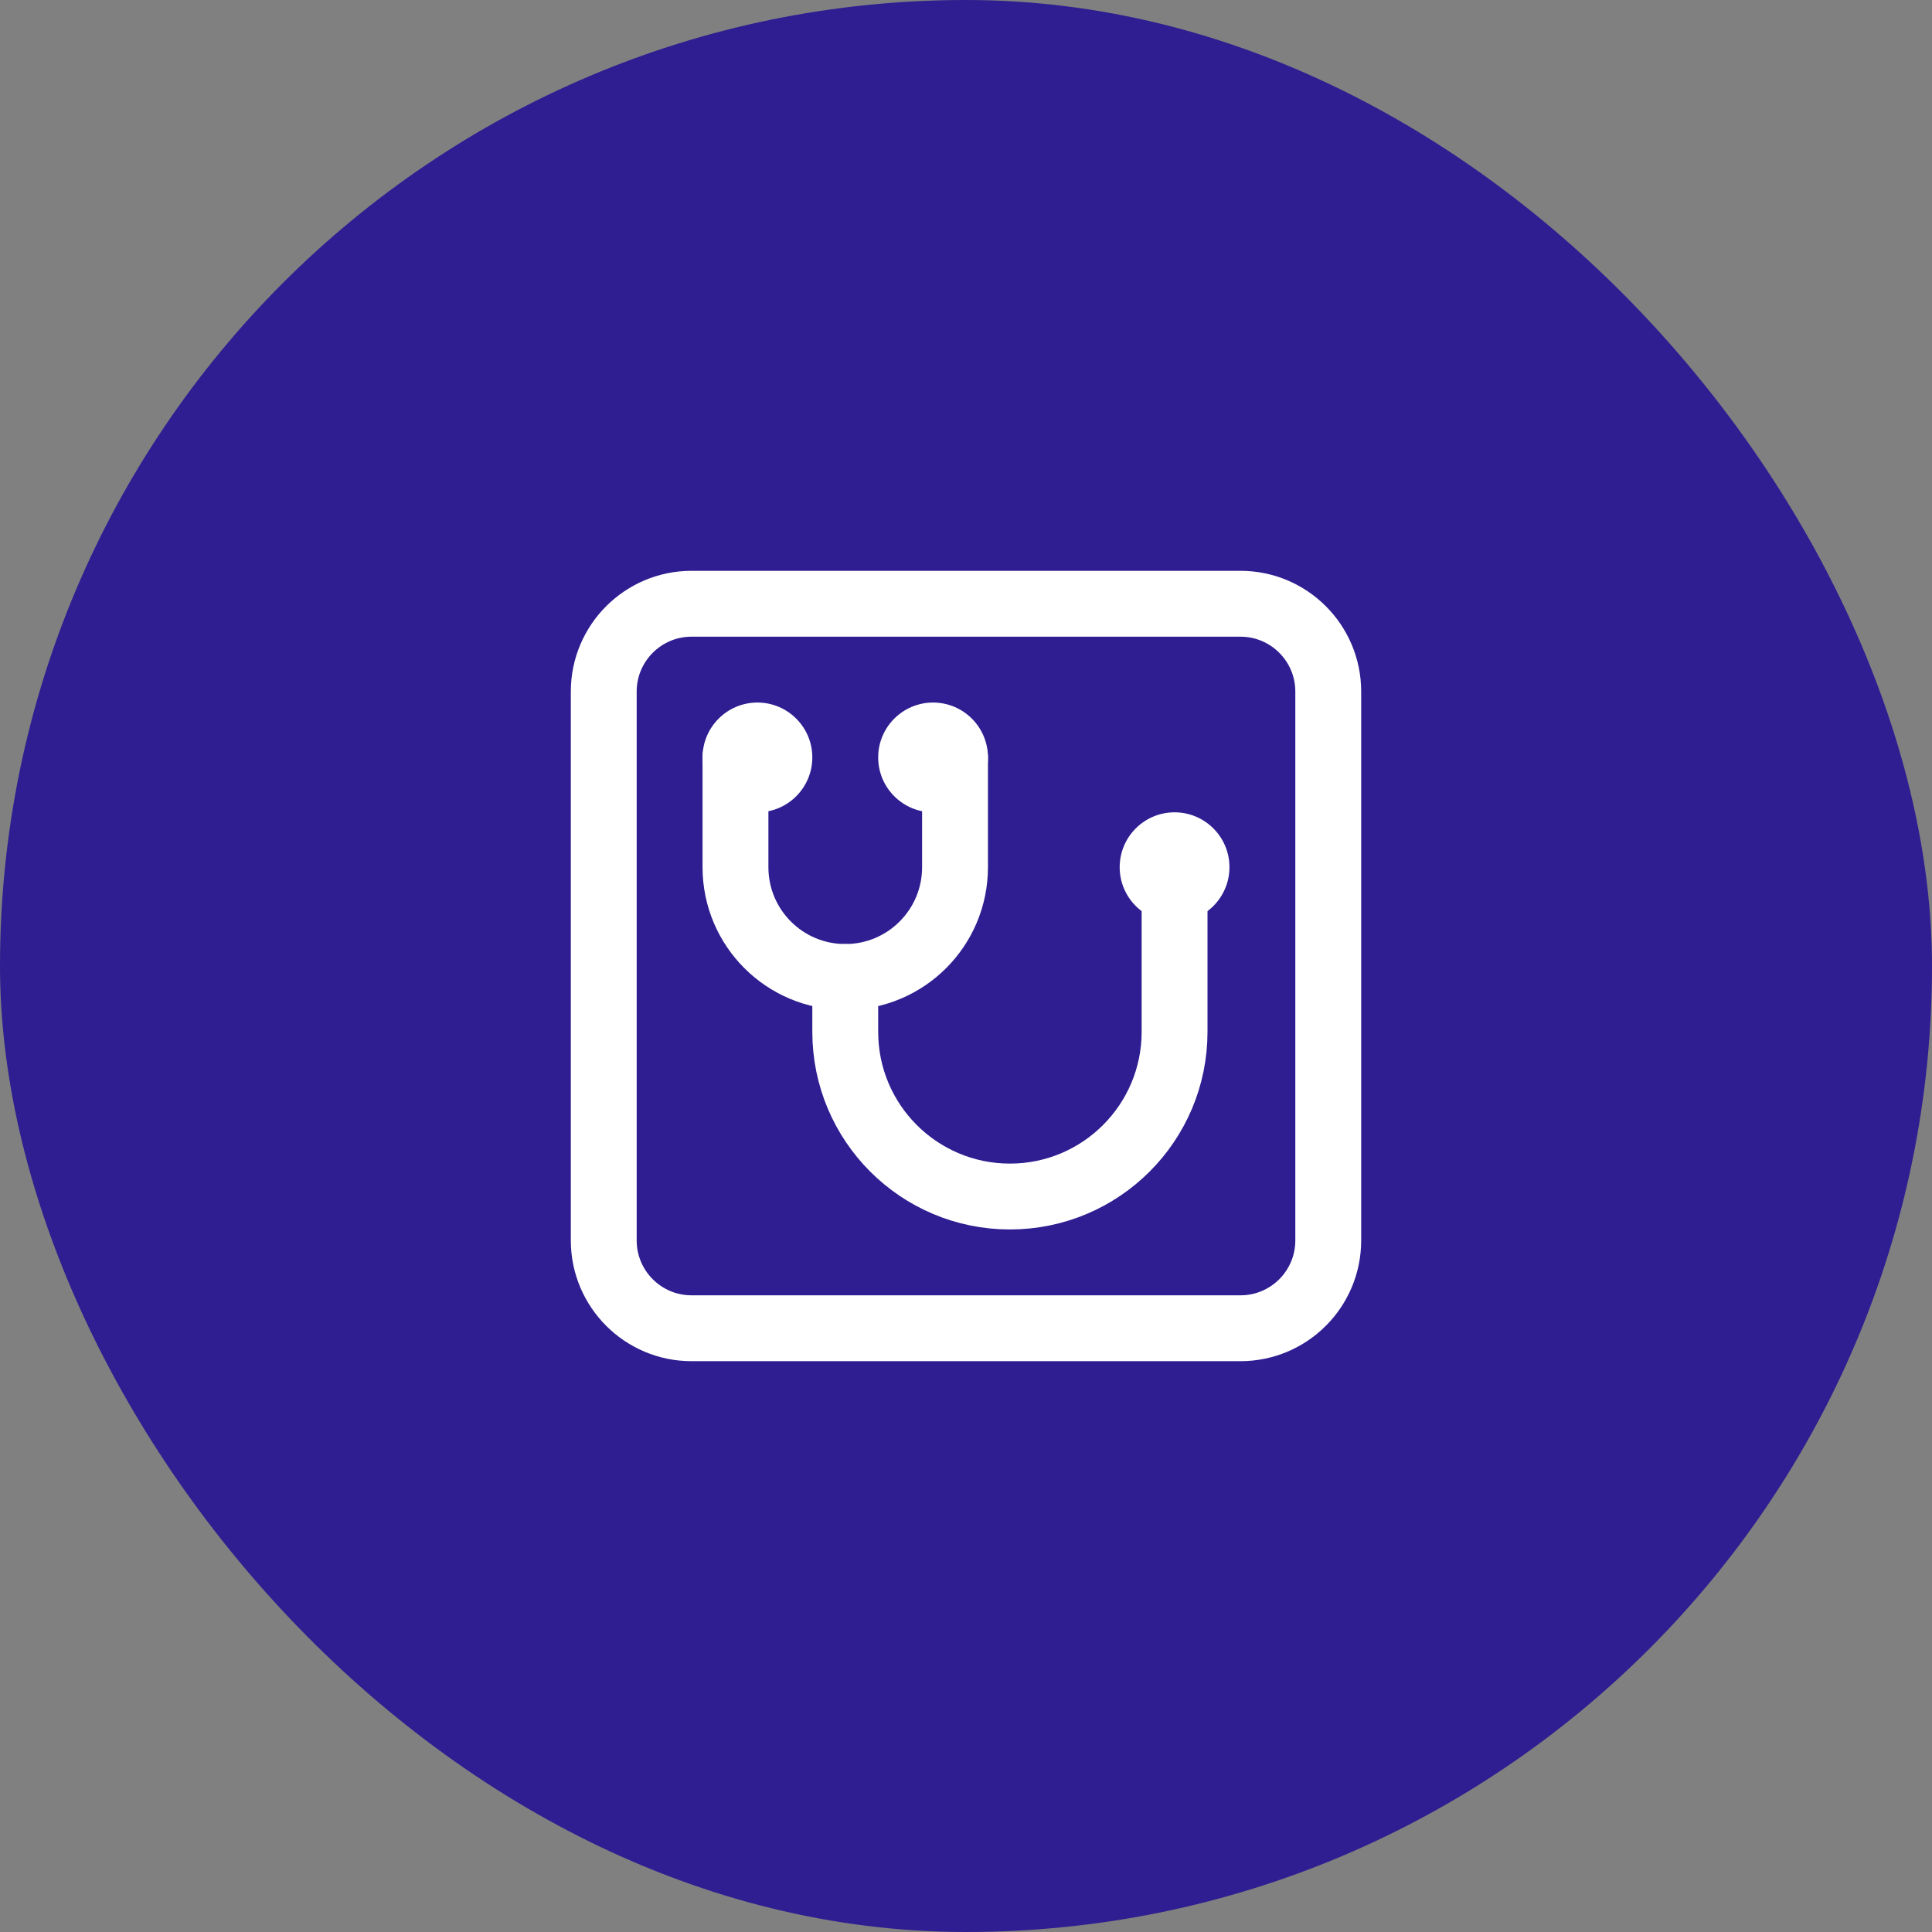 <svg width="44" height="44" viewBox="0 0 44 44" fill="none" xmlns="http://www.w3.org/2000/svg">
<rect x="0" y="0" width="44" height="44" fill="#808080" stroke="none"/>
<rect width="44" height="44" rx="22" fill="#2E1E91"/>
<path d="M28.25 30.25H15.75C14.646 30.25 13.75 29.355 13.75 28.25V15.75C13.75 14.646 14.646 13.75 15.75 13.75H28.25C29.355 13.75 30.25 14.646 30.25 15.75V28.25C30.25 29.355 29.355 30.25 28.25 30.25Z" stroke="white" stroke-width="1.5" stroke-miterlimit="10" stroke-linecap="round" stroke-linejoin="round"/>
<path d="M21.75 17.25V19.75C21.75 21.131 20.631 22.25 19.25 22.25C17.869 22.25 16.75 21.131 16.75 19.75V17.25" stroke="white" stroke-width="1.5" stroke-miterlimit="10" stroke-linecap="round" stroke-linejoin="round"/>
<path d="M26.75 19.75V23.5C26.75 25.571 25.071 27.25 23 27.25C20.929 27.25 19.25 25.571 19.25 23.5V22.25" stroke="white" stroke-width="1.5" stroke-miterlimit="10" stroke-linecap="round" stroke-linejoin="round"/>
<path d="M17.25 18.5C17.94 18.5 18.5 17.94 18.5 17.25C18.5 16.56 17.94 16 17.25 16C16.56 16 16 16.56 16 17.25C16 17.94 16.56 18.5 17.25 18.5Z" fill="white"/>
<path d="M21.25 18.5C21.94 18.5 22.5 17.94 22.5 17.25C22.5 16.56 21.94 16 21.25 16C20.56 16 20 16.56 20 17.25C20 17.94 20.56 18.5 21.25 18.5Z" fill="white"/>
<path d="M26.75 21C27.44 21 28 20.44 28 19.75C28 19.06 27.44 18.5 26.75 18.5C26.06 18.5 25.5 19.06 25.5 19.75C25.5 20.44 26.06 21 26.75 21Z" fill="white"/>
</svg>
